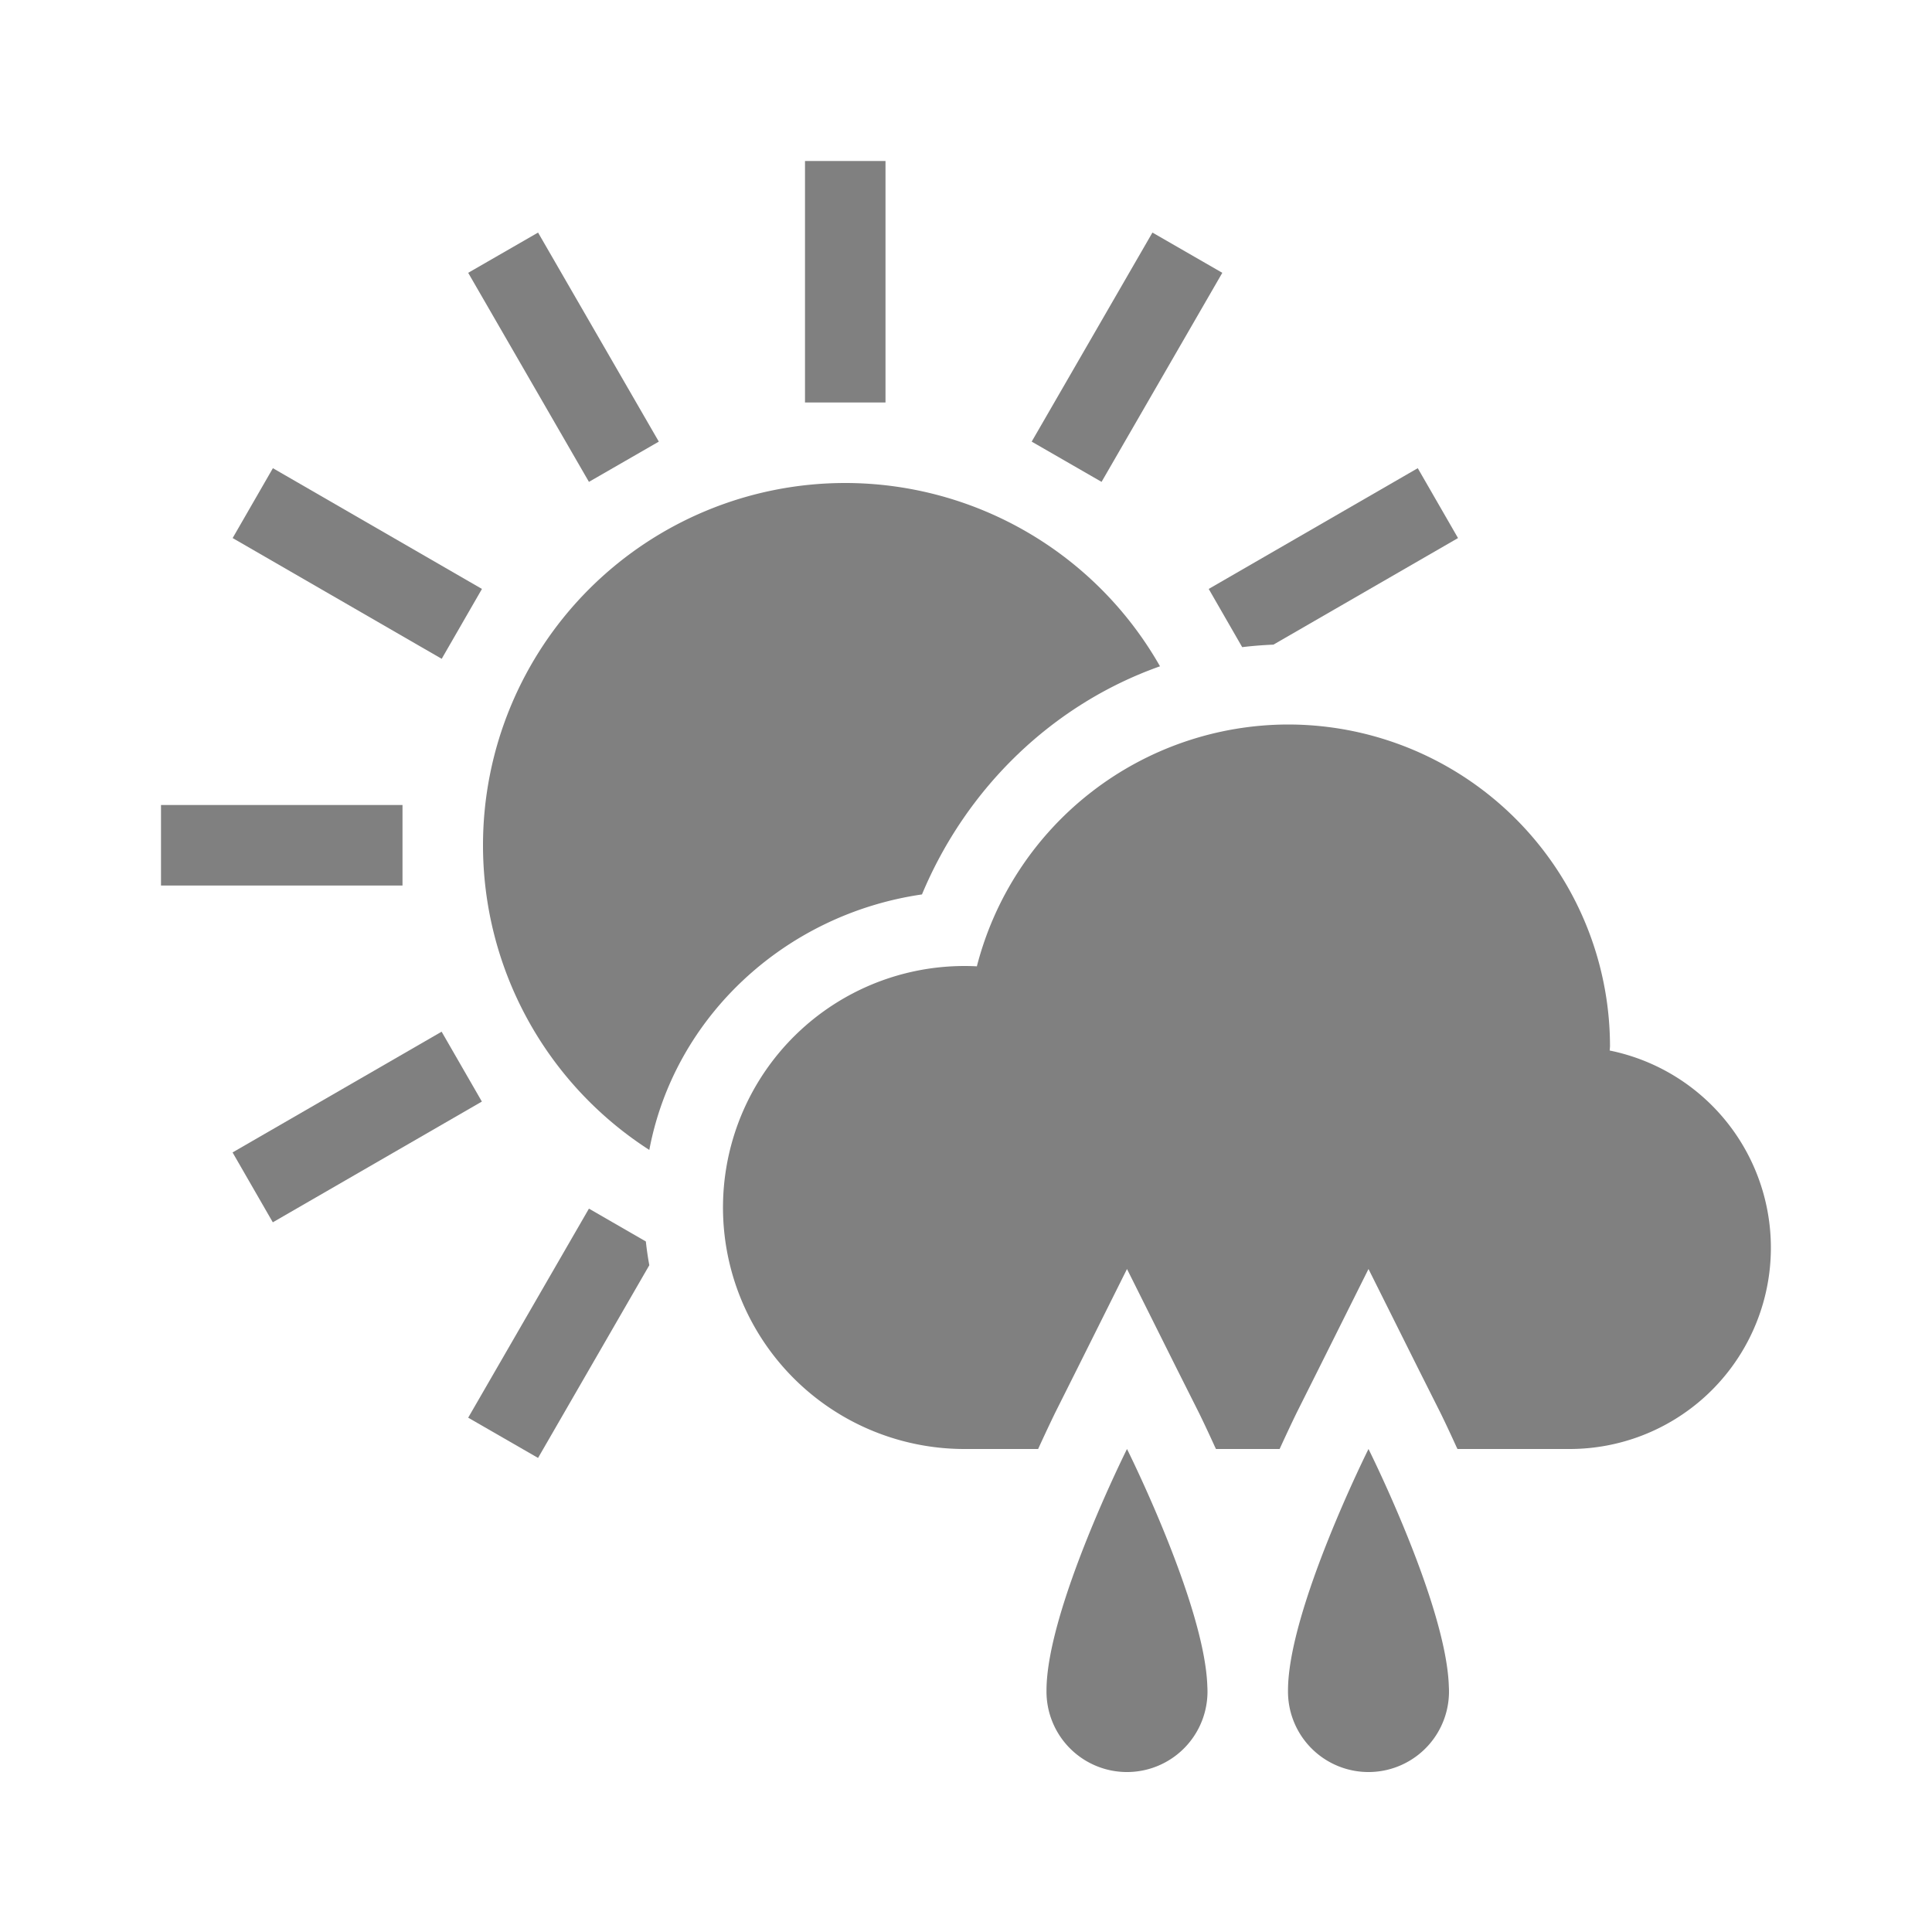 <svg height="24" width="24" xmlns="http://www.w3.org/2000/svg"><path style="opacity:1;fill:gray;stroke:none;stroke-width:3;stroke-linejoin:round;stroke-dasharray:3,3" d="M10 2v3h1V2zm-3.316.889-.868.5 1.5 2.597.868-.5zm7.632 0-1.5 2.597.868.5 1.5-2.597zM3.39 5.816l-.5.868 2.597 1.5.5-.868zm14.222 0-2.597 1.5.416.723a4.95 4.95 0 0 1 .388-.031l2.293-1.324zM2 10v1h3v-1zm3.486 2.816-2.597 1.5.5.868 2.597-1.5zm1.83 2.198-1.5 2.597.868.5 1.382-2.394a3.959 3.959 0 0 1-.043-.295z"/><path style="fill:gray;fill-opacity:1;stroke-width:.5;stroke-linecap:square;stroke-linejoin:round" d="M16 9a4 4 0 0 0-3.865 3.004A3 3 0 1 0 12 18h.896c.122-.267.21-.447.21-.447l.277-.553.617-1.236.617 1.236.278.553s.084.17.2.426c.004.006.007.014.01.021h.791c.122-.267.21-.447.21-.447l.277-.553.617-1.236.617 1.236.278.553s.084.17.2.426c.004.006.007.014.01.021H19.5a2.5 2.5 0 0 0 .496-4.95A4.32 4.32 0 0 0 20 13a4 4 0 0 0-4-4z"/><path style="fill:gray;fill-opacity:1;stroke:none" d="M14 18s-1 2-1 3a1 1 0 1 0 1.998-.049C14.968 19.936 14 18 14 18zm3 0s-1 2-1 3a1 1 0 1 0 1.998-.049C17.968 19.936 17 18 17 18z"/><path style="fill:gray;stroke:none;stroke-width:2;stroke-linecap:round;stroke-linejoin:round" d="M10.5 6A4.5 4.5 0 0 0 6 10.5a4.5 4.5 0 0 0 2.066 3.785c.313-1.66 1.693-2.928 3.387-3.174.556-1.332 1.632-2.365 2.957-2.834A4.5 4.5 0 0 0 10.5 6z"/></svg>